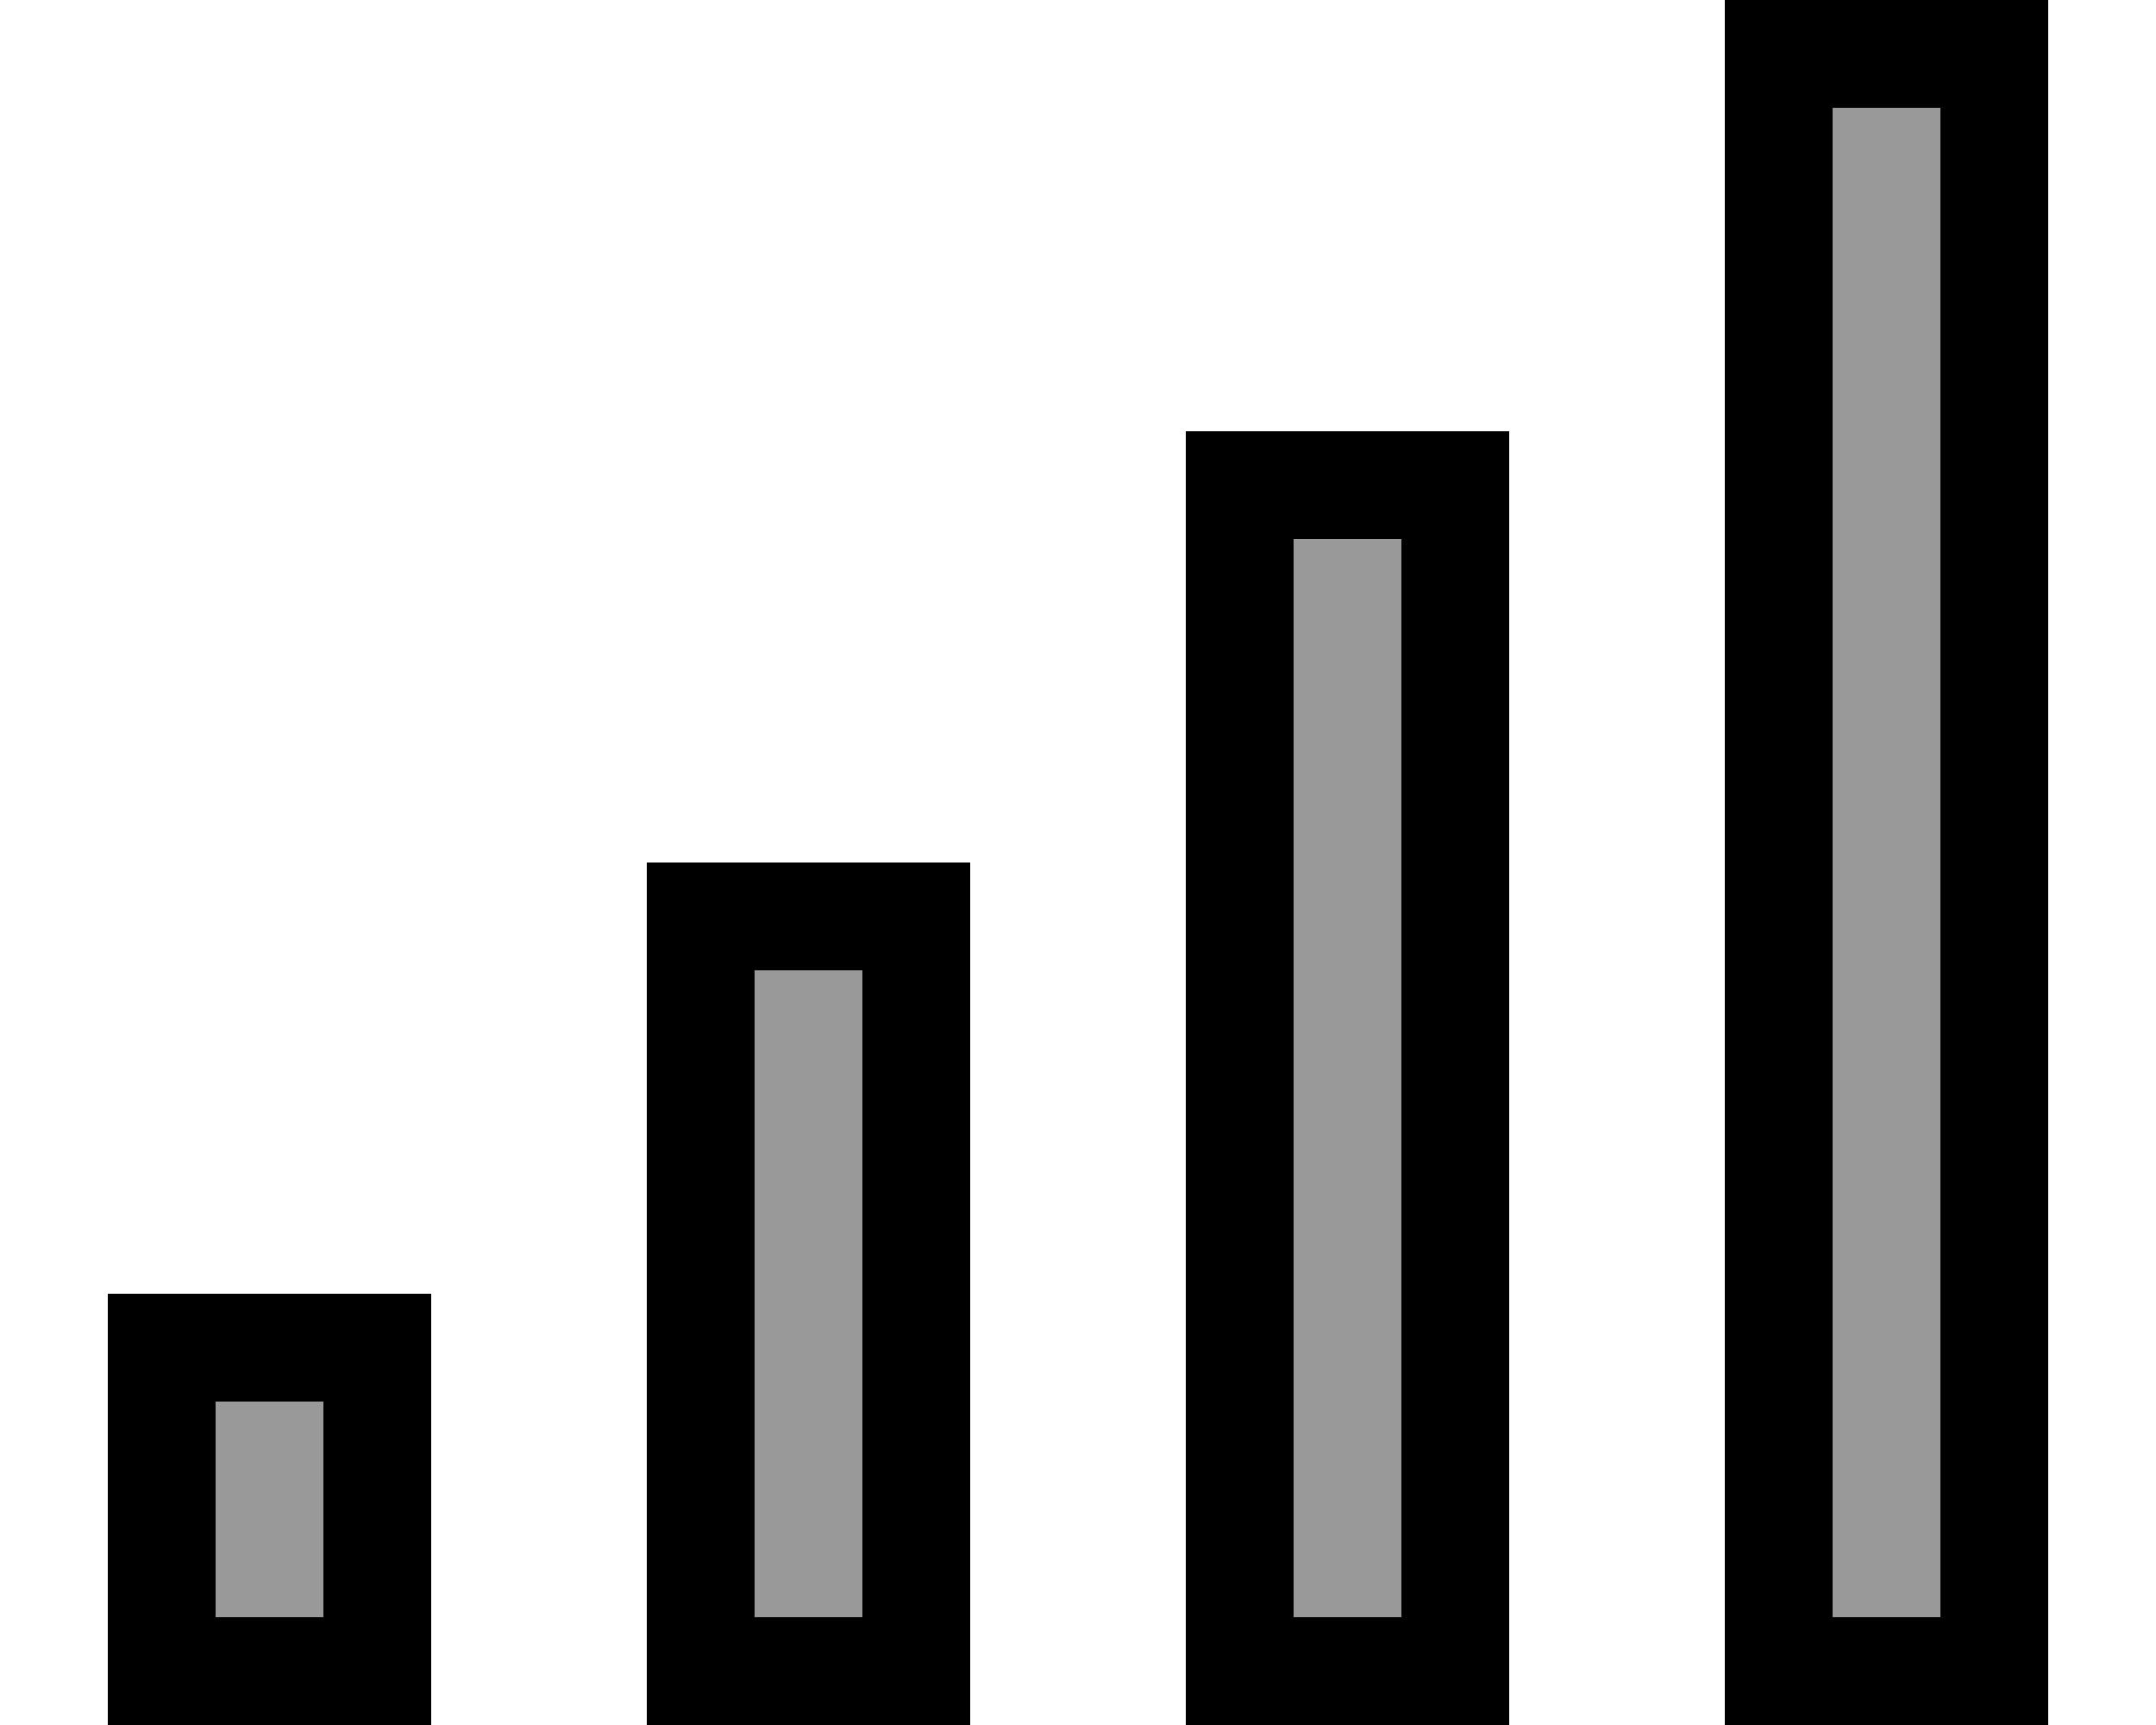 <svg xmlns="http://www.w3.org/2000/svg" viewBox="0 0 640 512"><!--! Font Awesome Pro 6.7.1 by @fontawesome - https://fontawesome.com License - https://fontawesome.com/license (Commercial License) Copyright 2024 Fonticons, Inc. --><defs><style>.fa-secondary{opacity:.4}</style></defs><path class="fa-secondary" d="M64 416l32 0 0 64-32 0 0-64zM224 288l32 0 0 192-32 0 0-192zM384 160l32 0 0 320-32 0 0-320zM544 32l32 0 0 448-32 0 0-448z"/><path class="fa-primary" d="M544 32l0 448 32 0 0-448-32 0zM512 0l32 0 32 0 32 0 0 32 0 448 0 32-32 0-32 0-32 0 0-32 0-448 0-32zM384 160l0 320 32 0 0-320-32 0zm-32-32l32 0 32 0 32 0 0 32 0 320 0 32-32 0-32 0-32 0 0-32 0-320 0-32zM256 288l-32 0 0 192 32 0 0-192zm-32-32l32 0 32 0 0 32 0 192 0 32-32 0-32 0-32 0 0-32 0-192 0-32 32 0zM64 416l0 64 32 0 0-64-32 0zM32 384l32 0 32 0 32 0 0 32 0 64 0 32-32 0-32 0-32 0 0-32 0-64 0-32z"/></svg>
